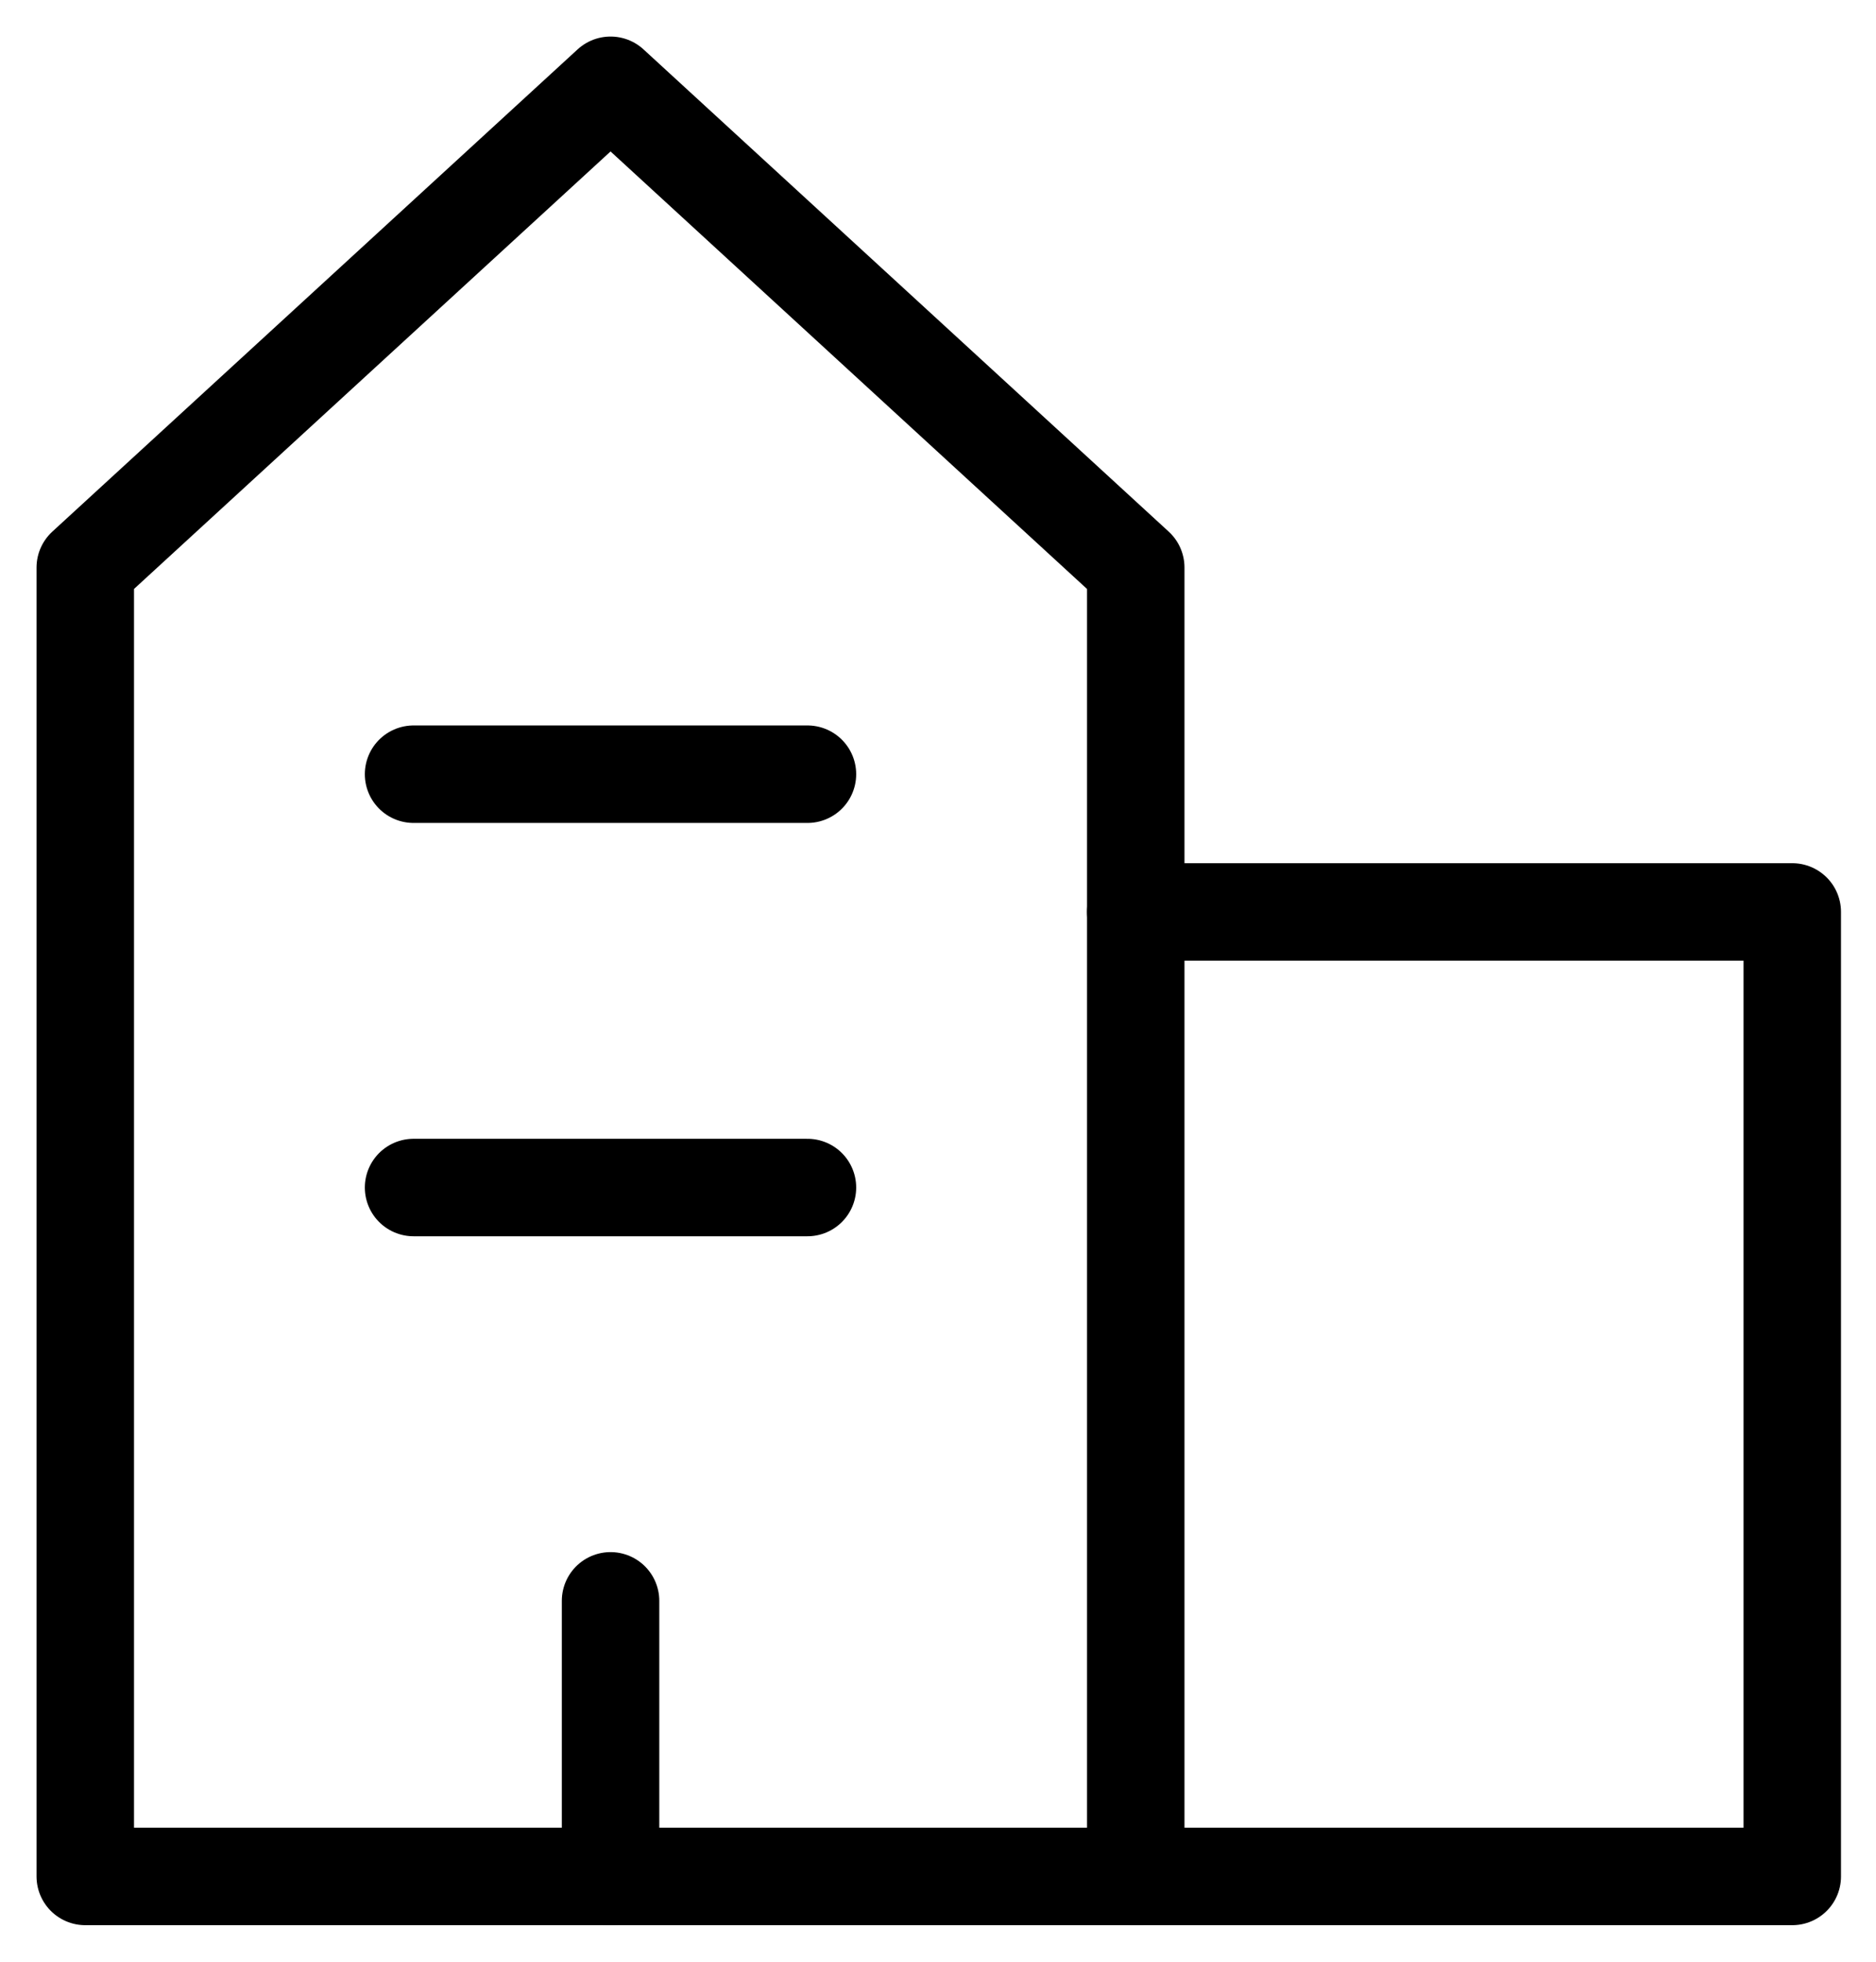 <svg width="22" height="23" viewBox="0 0 22 23" fill="none" xmlns="http://www.w3.org/2000/svg">
<path d="M13.319 22H1V6.654L7.16 1L13.319 6.654V22Z" stroke="#000000" stroke-width="1.143" stroke-linecap="round" stroke-linejoin="round"/>
<path d="M13.319 22H21.018V10.692H13.319" stroke="#000000" stroke-width="1.143" stroke-linecap="round" stroke-linejoin="round"/>
<path d="M7.16 22V18.769" stroke="#000000" stroke-width="1.143" stroke-linecap="round" stroke-linejoin="round"/>
<path d="M4.85 13.923H9.469" stroke="#000000" stroke-width="1.143" stroke-linecap="round" stroke-linejoin="round"/>
<path d="M4.85 9.077H9.469" stroke="#000000" stroke-width="1.143" stroke-linecap="round" stroke-linejoin="round"/>
</svg>
